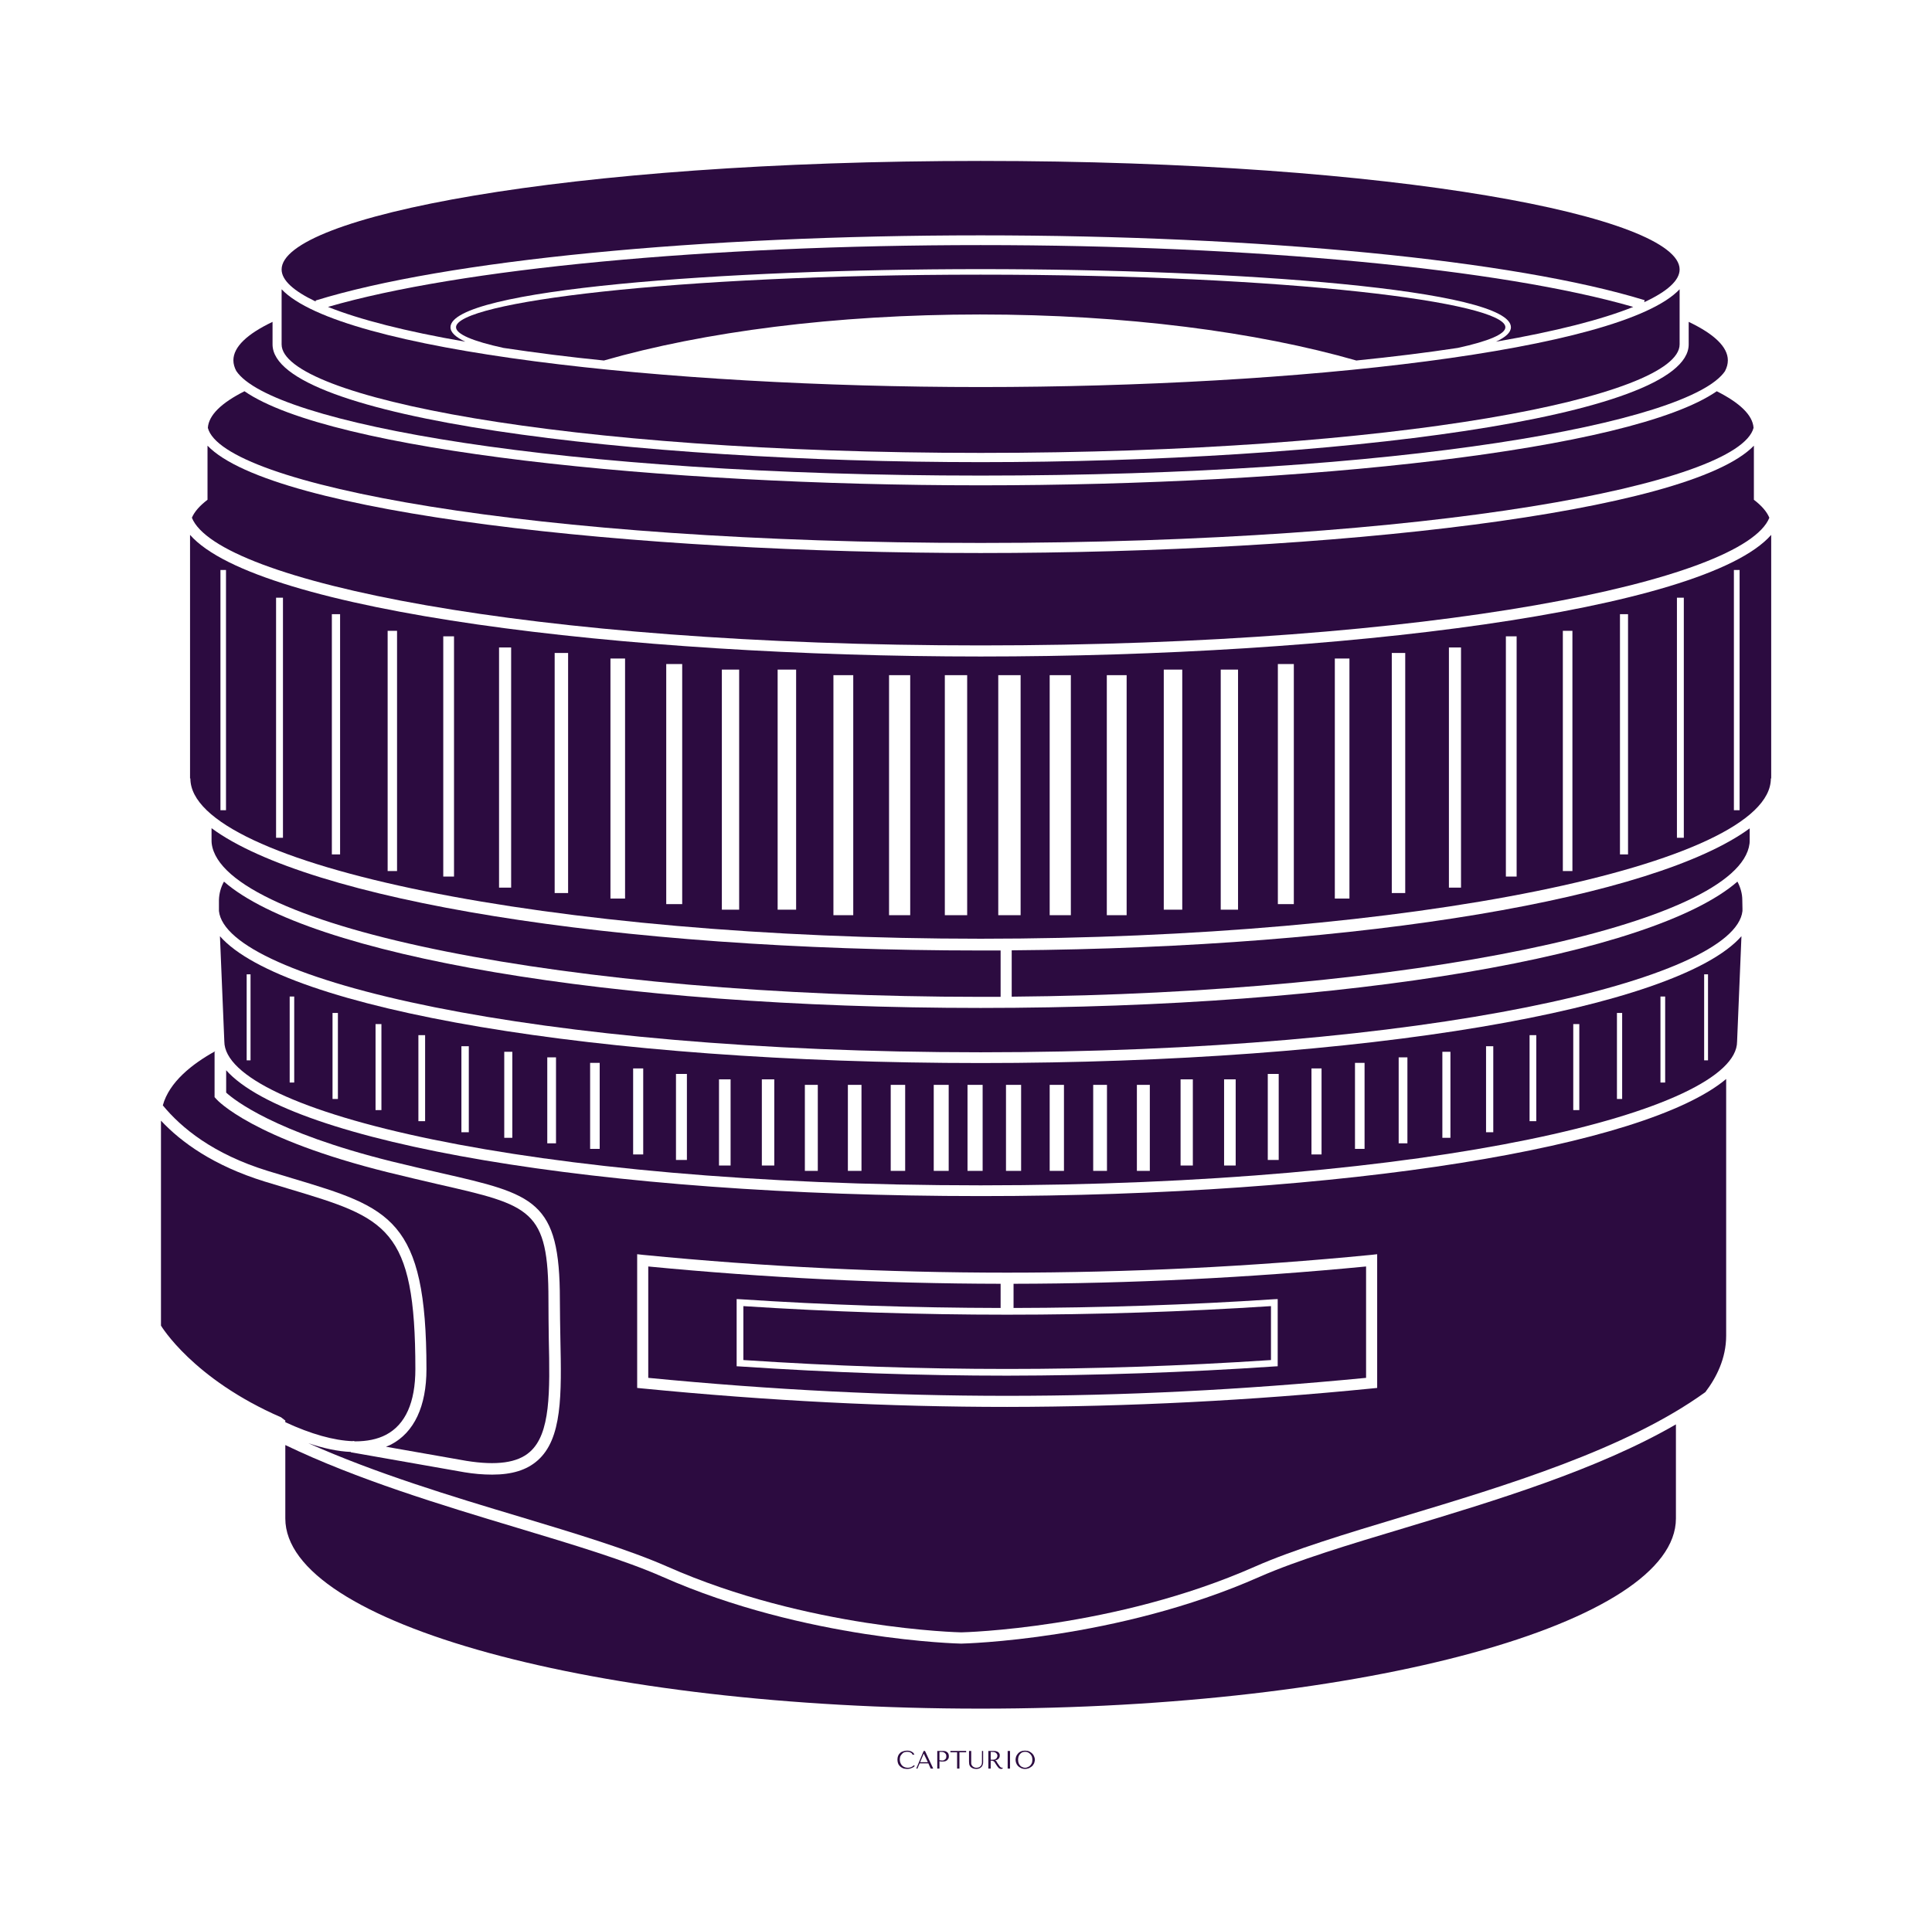 <svg xmlns="http://www.w3.org/2000/svg" version="1.1" xmlns:xlink="http://www.w3.org/1999/xlink" xmlns:svgjs="http://svgjs.dev/svgjs" viewBox="0 0 11.498 11.487"><g transform="matrix(1,0,0,1,5.333,10.421)"><g><path d=" M 0.106 0.087 Q 0.091 0.102 0.07 0.102 Q 0.058 0.102 0.049 0.098 Q 0.04 0.094 0.034 0.087 Q 0.028 0.08 0.025 0.071 Q 0.022 0.063 0.022 0.053 Q 0.022 0.043 0.025 0.034 Q 0.029 0.026 0.035 0.02 Q 0.04 0.013 0.048 0.01 Q 0.056 0.007 0.066 0.007 Q 0.072 0.007 0.078 0.008 Q 0.083 0.01 0.087 0.012 Q 0.091 0.014 0.094 0.017 Q 0.096 0.021 0.098 0.024 L 0.109 0.024 Q 0.106 0.019 0.103 0.014 Q 0.099 0.01 0.094 0.007 Q 0.089 0.004 0.082 0.002 Q 0.075 0 0.066 0 Q 0.053 0 0.042 0.004 Q 0.031 0.007 0.024 0.014 Q 0.016 0.021 0.012 0.031 Q 0.008 0.041 0.008 0.053 Q 0.008 0.064 0.011 0.074 Q 0.014 0.084 0.021 0.091 Q 0.028 0.099 0.039 0.104 Q 0.05 0.109 0.065 0.109 Q 0.075 0.109 0.083 0.107 Q 0.09 0.105 0.096 0.102 Q 0.101 0.1 0.105 0.097 Q 0.109 0.094 0.111 0.091 L 0.106 0.087 M 0.192 0.076 L 0.206 0.107 L 0.221 0.107 L 0.172 0.002 L 0.164 0.002 L 0.12 0.107 L 0.127 0.107 L 0.14 0.076 L 0.192 0.076 M 0.189 0.069 L 0.143 0.069 L 0.164 0.019 L 0.165 0.019 L 0.189 0.069 M 0.258 0.063 Q 0.262 0.064 0.267 0.065 Q 0.271 0.065 0.277 0.065 Q 0.286 0.065 0.293 0.063 Q 0.3 0.06 0.305 0.056 Q 0.309 0.051 0.312 0.046 Q 0.314 0.04 0.314 0.033 Q 0.314 0.027 0.312 0.021 Q 0.31 0.015 0.306 0.011 Q 0.301 0.007 0.295 0.004 Q 0.288 0.002 0.28 0.002 L 0.245 0.002 L 0.245 0.107 L 0.258 0.107 L 0.258 0.063 M 0.258 0.008 L 0.274 0.008 Q 0.28 0.008 0.285 0.011 Q 0.29 0.013 0.293 0.017 Q 0.296 0.02 0.298 0.025 Q 0.299 0.029 0.299 0.034 Q 0.299 0.038 0.298 0.043 Q 0.297 0.047 0.293 0.051 Q 0.29 0.054 0.285 0.057 Q 0.281 0.059 0.274 0.059 Q 0.269 0.059 0.265 0.058 Q 0.261 0.058 0.258 0.057 L 0.258 0.008 M 0.377 0.107 L 0.377 0.01 L 0.417 0.01 L 0.417 0.002 L 0.323 0.002 L 0.323 0.01 L 0.363 0.01 L 0.363 0.107 L 0.377 0.107 M 0.434 0.002 L 0.434 0.066 Q 0.434 0.072 0.435 0.08 Q 0.436 0.087 0.441 0.094 Q 0.445 0.1 0.454 0.104 Q 0.463 0.109 0.478 0.109 Q 0.488 0.109 0.495 0.106 Q 0.502 0.103 0.508 0.097 Q 0.513 0.092 0.515 0.085 Q 0.518 0.078 0.518 0.07 L 0.518 0.002 L 0.511 0.002 L 0.511 0.065 Q 0.511 0.069 0.511 0.072 Q 0.511 0.075 0.51 0.079 Q 0.509 0.082 0.508 0.085 Q 0.506 0.089 0.503 0.092 Q 0.498 0.098 0.491 0.1 Q 0.484 0.102 0.477 0.102 Q 0.471 0.102 0.466 0.1 Q 0.461 0.098 0.456 0.094 Q 0.453 0.091 0.451 0.088 Q 0.449 0.085 0.448 0.082 Q 0.448 0.079 0.447 0.076 Q 0.447 0.073 0.447 0.07 L 0.447 0.002 L 0.434 0.002 M 0.549 0.002 L 0.549 0.107 L 0.563 0.107 L 0.563 0.06 L 0.569 0.06 Q 0.574 0.06 0.576 0.061 Q 0.579 0.062 0.581 0.064 Q 0.584 0.066 0.586 0.068 Q 0.588 0.071 0.59 0.075 L 0.602 0.093 Q 0.604 0.096 0.607 0.099 Q 0.609 0.102 0.611 0.104 Q 0.614 0.106 0.617 0.107 Q 0.62 0.109 0.625 0.109 Q 0.628 0.109 0.63 0.108 Q 0.632 0.108 0.634 0.107 L 0.634 0.101 Q 0.634 0.101 0.633 0.101 Q 0.632 0.102 0.631 0.102 Q 0.628 0.102 0.626 0.101 Q 0.623 0.1 0.621 0.098 Q 0.619 0.096 0.617 0.094 Q 0.615 0.091 0.613 0.088 Q 0.607 0.079 0.603 0.074 Q 0.6 0.068 0.598 0.065 Q 0.596 0.062 0.595 0.061 Q 0.593 0.059 0.592 0.059 L 0.59 0.058 L 0.59 0.057 Q 0.597 0.057 0.602 0.054 Q 0.608 0.051 0.611 0.047 Q 0.614 0.043 0.616 0.038 Q 0.617 0.034 0.617 0.029 Q 0.617 0.025 0.616 0.02 Q 0.614 0.016 0.61 0.011 Q 0.606 0.007 0.6 0.005 Q 0.593 0.002 0.583 0.002 L 0.549 0.002 M 0.563 0.008 L 0.578 0.008 Q 0.584 0.008 0.588 0.01 Q 0.593 0.012 0.596 0.015 Q 0.599 0.018 0.601 0.022 Q 0.603 0.026 0.603 0.03 Q 0.603 0.035 0.601 0.039 Q 0.6 0.043 0.597 0.046 Q 0.593 0.05 0.589 0.052 Q 0.584 0.054 0.578 0.054 L 0.563 0.054 L 0.563 0.008 M 0.664 0.002 L 0.664 0.107 L 0.678 0.107 L 0.678 0.002 L 0.664 0.002 M 0.711 0.054 Q 0.711 0.063 0.714 0.072 Q 0.717 0.082 0.724 0.09 Q 0.731 0.098 0.742 0.103 Q 0.753 0.109 0.767 0.109 Q 0.777 0.109 0.786 0.106 Q 0.794 0.104 0.8 0.099 Q 0.807 0.095 0.812 0.09 Q 0.816 0.084 0.82 0.078 Q 0.823 0.072 0.824 0.066 Q 0.826 0.06 0.826 0.054 Q 0.826 0.046 0.822 0.036 Q 0.819 0.027 0.812 0.019 Q 0.804 0.011 0.793 0.005 Q 0.782 0 0.767 0 Q 0.753 0 0.742 0.005 Q 0.731 0.01 0.724 0.019 Q 0.717 0.027 0.714 0.036 Q 0.711 0.046 0.711 0.054 M 0.726 0.054 Q 0.726 0.044 0.729 0.035 Q 0.732 0.026 0.738 0.02 Q 0.743 0.014 0.751 0.01 Q 0.759 0.007 0.768 0.007 Q 0.777 0.007 0.784 0.01 Q 0.792 0.014 0.798 0.02 Q 0.804 0.026 0.808 0.035 Q 0.811 0.044 0.811 0.054 Q 0.811 0.065 0.808 0.074 Q 0.804 0.082 0.798 0.089 Q 0.792 0.095 0.784 0.098 Q 0.777 0.102 0.768 0.102 Q 0.759 0.102 0.751 0.098 Q 0.743 0.095 0.738 0.089 Q 0.732 0.082 0.729 0.074 Q 0.726 0.065 0.726 0.054" fill="#2c0b40" fill-rule="nonzero"></path></g><g></g><g clip-path="url(#SvgjsClipPath1001)"><g clip-path="url(#ae0791d99-cebf-4c83-ac04-0d02be8524f422924971-eb1c-4d47-9955-35fcaa454bfe)"><path d=" M 2.797 -2.219 L 2.797 -2.882 C 2.103 -2.815 1.397 -2.78 0.699 -2.779 L 0.699 -2.635 C 1.215 -2.636 1.736 -2.653 2.249 -2.687 L 2.271 -2.688 L 2.271 -2.288 L 2.252 -2.287 C 1.722 -2.251 1.192 -2.233 0.661 -2.232 C 0.143 -2.232 -0.377 -2.25 -0.931 -2.287 L -0.949 -2.288 L -0.949 -2.688 L -0.928 -2.687 C -0.412 -2.653 0.105 -2.636 0.622 -2.635 L 0.622 -2.779 C -0.076 -2.78 -0.781 -2.815 -1.475 -2.882 L -1.475 -2.219 C -0.733 -2.147 -0.034 -2.112 0.661 -2.112 C 1.355 -2.112 2.054 -2.147 2.797 -2.219" fill="#2c0b40" transform="matrix(1,0,0,1,0,0)" fill-rule="nonzero"></path></g><g clip-path="url(#ae0791d99-cebf-4c83-ac04-0d02be8524f422924971-eb1c-4d47-9955-35fcaa454bfe)"><path d=" M -3.233 -1.842 L -3.233 -1.844 L -3.22 -1.841 C -3.149 -1.841 -3.088 -1.853 -3.036 -1.88 C -2.92 -1.941 -2.861 -2.073 -2.861 -2.271 C -2.861 -3.117 -3.034 -3.17 -3.61 -3.343 C -3.657 -3.357 -3.707 -3.372 -3.759 -3.388 C -4.062 -3.482 -4.254 -3.621 -4.375 -3.75 L -4.375 -2.53 C -4.375 -2.53 -4.187 -2.213 -3.66 -1.984 C -3.645 -1.972 -3.635 -1.965 -3.635 -1.965 L -3.635 -1.955 C -3.482 -1.884 -3.346 -1.846 -3.233 -1.842" fill="#2c0b40" transform="matrix(1,0,0,1,0,0)" fill-rule="nonzero"></path></g><g clip-path="url(#ae0791d99-cebf-4c83-ac04-0d02be8524f422924971-eb1c-4d47-9955-35fcaa454bfe)"><path d=" M 0.503 -3.365 C 3.196 -3.365 5.005 -3.807 5.005 -4.221 L 5.031 -4.848 C 4.651 -4.415 2.787 -4.093 0.503 -4.093 C -1.78 -4.093 -3.645 -4.415 -4.024 -4.848 L -3.998 -4.222 C -3.998 -3.807 -2.189 -3.365 0.503 -3.365 M 4.809 -4.621 L 4.832 -4.621 L 4.832 -4.109 L 4.809 -4.109 Z M 4.549 -4.489 L 4.577 -4.489 L 4.577 -3.977 L 4.549 -3.977 Z M 4.29 -4.391 L 4.321 -4.391 L 4.321 -3.879 L 4.29 -3.879 Z M 4.03 -4.325 L 4.066 -4.325 L 4.066 -3.813 L 4.03 -3.813 Z M 3.77 -4.259 L 3.81 -4.259 L 3.81 -3.747 L 3.77 -3.747 Z M 3.511 -4.193 L 3.554 -4.193 L 3.554 -3.681 L 3.511 -3.681 Z M 3.251 -4.16 L 3.299 -4.16 L 3.299 -3.648 L 3.251 -3.648 Z M 2.991 -4.127 L 3.043 -4.127 L 3.043 -3.615 L 2.991 -3.615 Z M 2.731 -4.094 L 2.788 -4.094 L 2.788 -3.582 L 2.731 -3.582 Z M 2.472 -4.061 L 2.532 -4.061 L 2.532 -3.549 L 2.472 -3.549 Z M 2.212 -4.028 L 2.277 -4.028 L 2.277 -3.516 L 2.212 -3.516 Z M 1.952 -3.996 L 2.021 -3.996 L 2.021 -3.483 L 1.952 -3.483 Z M 1.693 -3.996 L 1.766 -3.996 L 1.766 -3.483 L 1.693 -3.483 Z M 1.433 -3.963 L 1.51 -3.963 L 1.51 -3.451 L 1.433 -3.451 Z M 1.173 -3.963 L 1.255 -3.963 L 1.255 -3.451 L 1.173 -3.451 Z M 0.914 -3.963 L 0.999 -3.963 L 0.999 -3.451 L 0.914 -3.451 Z M 0.654 -3.963 L 0.744 -3.963 L 0.744 -3.451 L 0.654 -3.451 Z M 0.425 -3.963 L 0.515 -3.963 L 0.515 -3.451 L 0.425 -3.451 Z M 0.224 -3.963 L 0.313 -3.963 L 0.313 -3.451 L 0.224 -3.451 Z M -0.032 -3.963 L 0.054 -3.963 L 0.054 -3.451 L -0.032 -3.451 Z M -0.287 -3.963 L -0.206 -3.963 L -0.206 -3.451 L -0.287 -3.451 Z M -0.543 -3.963 L -0.466 -3.963 L -0.466 -3.451 L -0.543 -3.451 Z M -0.799 -3.996 L -0.725 -3.996 L -0.725 -3.483 L -0.799 -3.483 Z M -1.054 -3.996 L -0.985 -3.996 L -0.985 -3.483 L -1.054 -3.483 Z M -1.31 -4.028 L -1.245 -4.028 L -1.245 -3.516 L -1.31 -3.516 Z M -1.565 -4.061 L -1.505 -4.061 L -1.505 -3.549 L -1.565 -3.549 Z M -1.821 -4.094 L -1.764 -4.094 L -1.764 -3.582 L -1.821 -3.582 Z M -2.076 -4.127 L -2.024 -4.127 L -2.024 -3.615 L -2.076 -3.615 Z M -2.332 -4.16 L -2.284 -4.16 L -2.284 -3.648 L -2.332 -3.648 Z M -2.587 -4.193 L -2.543 -4.193 L -2.543 -3.681 L -2.587 -3.681 Z M -2.843 -4.259 L -2.803 -4.259 L -2.803 -3.747 L -2.843 -3.747 Z M -3.098 -4.325 L -3.063 -4.325 L -3.063 -3.813 L -3.098 -3.813 Z M -3.354 -4.391 L -3.322 -4.391 L -3.322 -3.879 L -3.354 -3.879 Z M -3.609 -4.489 L -3.582 -4.489 L -3.582 -3.977 L -3.609 -3.977 Z M -3.865 -4.621 L -3.842 -4.621 L -3.842 -4.109 L -3.865 -4.109 Z" fill="#2c0b40" transform="matrix(1,0,0,1,0,0)" fill-rule="nonzero"></path></g><g clip-path="url(#ae0791d99-cebf-4c83-ac04-0d02be8524f422924971-eb1c-4d47-9955-35fcaa454bfe)"><path d=" M -0.909 -2.325 C -0.364 -2.289 0.15 -2.272 0.661 -2.272 C 1.171 -2.272 1.685 -2.289 2.231 -2.325 L 2.231 -2.646 C 1.185 -2.578 0.136 -2.578 -0.909 -2.646 Z" fill="#2c0b40" transform="matrix(1,0,0,1,0,0)" fill-rule="nonzero"></path></g><g clip-path="url(#ae0791d99-cebf-4c83-ac04-0d02be8524f422924971-eb1c-4d47-9955-35fcaa454bfe)"><path d=" M 0.688 -4.488 C 3.05 -4.508 5.018 -4.915 5.079 -5.399 C 5.08 -5.407 5.08 -5.415 5.08 -5.422 L 5.08 -5.49 C 4.518 -5.077 2.798 -4.78 0.688 -4.764 Z" fill="#2c0b40" transform="matrix(1,0,0,1,0,0)" fill-rule="nonzero"></path></g><g clip-path="url(#ae0791d99-cebf-4c83-ac04-0d02be8524f422924971-eb1c-4d47-9955-35fcaa454bfe)"><path d=" M 0.503 -4.833 C 3.052 -4.833 5.206 -5.27 5.206 -5.787 L 5.208 -5.787 L 5.208 -7.237 C 4.808 -6.781 2.623 -6.513 0.503 -6.513 C -1.616 -6.513 -3.801 -6.781 -4.202 -7.237 L -4.202 -5.787 L -4.2 -5.787 C -4.2 -5.27 -2.046 -4.833 0.503 -4.833 M 4.986 -7.028 L 5.02 -7.028 L 5.02 -5.598 L 4.986 -5.598 Z M 4.647 -6.863 L 4.688 -6.863 L 4.688 -5.434 L 4.647 -5.434 Z M 4.308 -6.765 L 4.356 -6.765 L 4.356 -5.335 L 4.308 -5.335 Z M 3.968 -6.666 L 4.025 -6.666 L 4.025 -5.236 L 3.968 -5.236 Z M 3.629 -6.633 L 3.693 -6.633 L 3.693 -5.203 L 3.629 -5.203 Z M 3.29 -6.567 L 3.362 -6.567 L 3.362 -5.137 L 3.29 -5.137 Z M 2.95 -6.534 L 3.03 -6.534 L 3.03 -5.105 L 2.95 -5.105 Z M 2.611 -6.501 L 2.698 -6.501 L 2.698 -5.072 L 2.611 -5.072 Z M 2.272 -6.468 L 2.367 -6.468 L 2.367 -5.039 L 2.272 -5.039 Z M 1.932 -6.435 L 2.035 -6.435 L 2.035 -5.006 L 1.932 -5.006 Z M 1.593 -6.435 L 1.703 -6.435 L 1.703 -5.006 L 1.593 -5.006 Z M 1.254 -6.402 L 1.372 -6.402 L 1.372 -4.973 L 1.254 -4.973 Z M 0.914 -6.402 L 1.04 -6.402 L 1.04 -4.973 L 0.914 -4.973 Z M 0.608 -6.402 L 0.741 -6.402 L 0.741 -4.973 L 0.608 -4.973 Z M 0.29 -6.402 L 0.423 -6.402 L 0.423 -4.973 L 0.29 -4.973 Z M -0.042 -6.402 L 0.084 -6.402 L 0.084 -4.973 L -0.042 -4.973 Z M -0.373 -6.402 L -0.255 -6.402 L -0.255 -4.973 L -0.373 -4.973 Z M -0.705 -6.435 L -0.595 -6.435 L -0.595 -5.006 L -0.705 -5.006 Z M -1.037 -6.435 L -0.934 -6.435 L -0.934 -5.006 L -1.037 -5.006 Z M -1.368 -6.468 L -1.273 -6.468 L -1.273 -5.039 L -1.368 -5.039 Z M -1.7 -6.501 L -1.613 -6.501 L -1.613 -5.072 L -1.7 -5.072 Z M -2.032 -6.534 L -1.952 -6.534 L -1.952 -5.105 L -2.032 -5.105 Z M -2.363 -6.567 L -2.291 -6.567 L -2.291 -5.137 L -2.363 -5.137 Z M -2.695 -6.633 L -2.631 -6.633 L -2.631 -5.203 L -2.695 -5.203 Z M -3.026 -6.666 L -2.97 -6.666 L -2.97 -5.236 L -3.026 -5.236 Z M -3.358 -6.765 L -3.309 -6.765 L -3.309 -5.335 L -3.358 -5.335 Z M -3.69 -6.863 L -3.649 -6.863 L -3.649 -5.434 L -3.69 -5.434 Z M -4.021 -7.028 L -3.988 -7.028 L -3.988 -5.598 L -4.021 -5.598 Z" fill="#2c0b40" transform="matrix(1,0,0,1,0,0)" fill-rule="nonzero"></path></g><g clip-path="url(#ae0791d99-cebf-4c83-ac04-0d02be8524f422924971-eb1c-4d47-9955-35fcaa454bfe)"><path d=" M 0.503 -4.157 C 3.166 -4.157 4.993 -4.591 5.037 -4.998 L 5.037 -5.013 L 5.036 -5.063 C 5.036 -5.1 5.026 -5.137 5.007 -5.173 C 4.505 -4.736 2.706 -4.421 0.503 -4.421 C -1.7 -4.421 -3.499 -4.736 -4 -5.173 C -4.019 -5.139 -4.029 -5.102 -4.03 -5.063 L -4.03 -5.013 L -4.03 -4.998 C -3.986 -4.591 -2.159 -4.157 0.503 -4.157" fill="#2c0b40" transform="matrix(1,0,0,1,0,0)" fill-rule="nonzero"></path></g><g clip-path="url(#ae0791d99-cebf-4c83-ac04-0d02be8524f422924971-eb1c-4d47-9955-35fcaa454bfe)"><path d=" M -4.073 -5.399 C -4.009 -4.902 -1.939 -4.487 0.503 -4.487 L 0.622 -4.487 L 0.622 -4.763 L 0.503 -4.763 C -1.691 -4.763 -3.496 -5.065 -4.074 -5.491 L -4.074 -5.422 C -4.074 -5.414 -4.074 -5.406 -4.073 -5.399" fill="#2c0b40" transform="matrix(1,0,0,1,0,0)" fill-rule="nonzero"></path></g><g clip-path="url(#ae0791d99-cebf-4c83-ac04-0d02be8524f422924971-eb1c-4d47-9955-35fcaa454bfe)"><path d=" M 0.503 -6.579 C 3.198 -6.579 5.046 -6.963 5.197 -7.339 C 5.182 -7.375 5.151 -7.411 5.105 -7.446 L 5.105 -7.768 C 4.719 -7.366 2.579 -7.129 0.503 -7.129 C -1.572 -7.129 -3.712 -7.366 -4.098 -7.768 L -4.098 -7.446 C -4.144 -7.411 -4.176 -7.375 -4.191 -7.339 C -4.039 -6.963 -2.192 -6.579 0.503 -6.579" fill="#2c0b40" transform="matrix(1,0,0,1,0,0)" fill-rule="nonzero"></path></g><g clip-path="url(#ae0791d99-cebf-4c83-ac04-0d02be8524f422924971-eb1c-4d47-9955-35fcaa454bfe)"><path d=" M -3.74 -3.451 C -3.688 -3.435 -3.638 -3.42 -3.591 -3.406 C -3.012 -3.232 -2.795 -3.167 -2.795 -2.271 C -2.795 -2.05 -2.868 -1.894 -3.006 -1.822 C -3.015 -1.817 -3.026 -1.813 -3.036 -1.809 L -2.558 -1.725 C -2.378 -1.696 -2.253 -1.713 -2.18 -1.778 C -2.056 -1.886 -2.06 -2.136 -2.067 -2.452 C -2.068 -2.526 -2.069 -2.603 -2.069 -2.684 C -2.069 -3.222 -2.17 -3.245 -2.728 -3.372 C -2.814 -3.392 -2.912 -3.415 -3.022 -3.442 C -3.829 -3.642 -4.039 -3.87 -4.047 -3.88 L -4.056 -3.89 L -4.056 -4.16 L -4.053 -4.16 L -4.053 -4.163 C -4.189 -4.088 -4.326 -3.98 -4.364 -3.841 C -4.254 -3.707 -4.064 -3.551 -3.74 -3.451" fill="#2c0b40" transform="matrix(1,0,0,1,0,0)" fill-rule="nonzero"></path></g><g clip-path="url(#ae0791d99-cebf-4c83-ac04-0d02be8524f422924971-eb1c-4d47-9955-35fcaa454bfe)"><path d=" M 0.503 -9.463 C -1.985 -9.463 -3.657 -9.129 -3.657 -8.817 C -3.657 -8.753 -3.586 -8.689 -3.454 -8.626 L -3.455 -8.632 C -2.684 -8.871 -1.167 -9.02 0.503 -9.02 C 2.168 -9.02 3.682 -8.872 4.455 -8.634 L 4.452 -8.622 C 4.59 -8.686 4.663 -8.752 4.663 -8.817 C 4.663 -9.129 2.991 -9.463 0.503 -9.463" fill="#2c0b40" transform="matrix(1,0,0,1,0,0)" fill-rule="nonzero"></path></g><g clip-path="url(#ae0791d99-cebf-4c83-ac04-0d02be8524f422924971-eb1c-4d47-9955-35fcaa454bfe)"><path d=" M 0.503 -7.59 C 2.999 -7.59 4.727 -7.901 4.934 -8.213 L 4.934 -8.214 L 4.934 -8.214 C 4.944 -8.233 4.95 -8.254 4.95 -8.276 C 4.95 -8.356 4.868 -8.433 4.717 -8.505 L 4.717 -8.371 C 4.717 -7.932 2.575 -7.67 0.503 -7.67 C -1.568 -7.67 -3.711 -7.932 -3.711 -8.371 L -3.711 -8.505 C -3.862 -8.433 -3.944 -8.356 -3.944 -8.276 C -3.944 -8.255 -3.938 -8.234 -3.927 -8.213 C -3.72 -7.901 -1.992 -7.59 0.503 -7.59" fill="#2c0b40" transform="matrix(1,0,0,1,0,0)" fill-rule="nonzero"></path></g><g clip-path="url(#ae0791d99-cebf-4c83-ac04-0d02be8524f422924971-eb1c-4d47-9955-35fcaa454bfe)"><path d=" M 0.503 -7.189 C 3.19 -7.189 5.015 -7.538 5.103 -7.874 C 5.098 -7.95 5.021 -8.023 4.884 -8.092 C 4.373 -7.738 2.41 -7.532 0.503 -7.532 C -1.403 -7.532 -3.366 -7.738 -3.878 -8.092 C -4.015 -8.023 -4.091 -7.95 -4.096 -7.874 C -4.009 -7.538 -2.183 -7.189 0.503 -7.189" fill="#2c0b40" transform="matrix(1,0,0,1,0,0)" fill-rule="nonzero"></path></g><g clip-path="url(#ae0791d99-cebf-4c83-ac04-0d02be8524f422924971-eb1c-4d47-9955-35fcaa454bfe)"><path d=" M 0.503 -8.786 C -1.337 -8.786 -2.619 -8.621 -2.619 -8.473 C -2.619 -8.432 -2.52 -8.39 -2.337 -8.35 C -2.138 -8.32 -1.939 -8.295 -1.739 -8.275 C -1.148 -8.445 -0.363 -8.549 0.499 -8.549 C 1.362 -8.549 2.147 -8.445 2.739 -8.275 C 2.957 -8.297 3.159 -8.322 3.343 -8.35 C 3.526 -8.39 3.626 -8.432 3.626 -8.473 C 3.626 -8.621 2.343 -8.786 0.503 -8.786" fill="#2c0b40" transform="matrix(1,0,0,1,0,0)" fill-rule="nonzero"></path></g><g clip-path="url(#ae0791d99-cebf-4c83-ac04-0d02be8524f422924971-eb1c-4d47-9955-35fcaa454bfe)"><path d=" M 3.028 -1.326 C 2.698 -1.227 2.387 -1.133 2.164 -1.035 C 1.313 -0.658 0.397 -0.637 0.387 -0.637 C 0.377 -0.637 -0.539 -0.658 -1.391 -1.035 C -1.613 -1.133 -1.925 -1.227 -2.254 -1.326 C -2.706 -1.462 -3.209 -1.614 -3.635 -1.819 L -3.635 -1.382 C -3.635 -0.757 -1.784 -0.25 0.499 -0.25 L 0.508 -0.25 C 2.791 -0.25 4.641 -0.757 4.641 -1.382 L 4.641 -1.942 C 4.175 -1.672 3.565 -1.488 3.028 -1.326" fill="#2c0b40" transform="matrix(1,0,0,1,0,0)" fill-rule="nonzero"></path></g><g clip-path="url(#ae0791d99-cebf-4c83-ac04-0d02be8524f422924971-eb1c-4d47-9955-35fcaa454bfe)"><path d=" M 0.503 -7.725 C 2.991 -7.725 4.663 -8.059 4.663 -8.371 L 4.663 -8.699 C 4.317 -8.332 2.381 -8.117 0.503 -8.117 C -1.375 -8.117 -3.311 -8.332 -3.657 -8.699 L -3.657 -8.371 C -3.657 -8.059 -1.985 -7.725 0.503 -7.725" fill="#2c0b40" transform="matrix(1,0,0,1,0,0)" fill-rule="nonzero"></path></g><g clip-path="url(#ae0791d99-cebf-4c83-ac04-0d02be8524f422924971-eb1c-4d47-9955-35fcaa454bfe)"><path d=" M -1.363 -1.096 C -0.525 -0.725 0.378 -0.704 0.388 -0.704 C 0.395 -0.704 1.299 -0.725 2.137 -1.096 C 2.364 -1.196 2.677 -1.291 3.009 -1.391 C 3.627 -1.577 4.344 -1.793 4.816 -2.134 C 4.881 -2.219 4.94 -2.334 4.94 -2.47 L 4.94 -3.998 C 4.459 -3.594 2.682 -3.301 0.503 -3.301 C -1.768 -3.301 -3.602 -3.619 -3.987 -4.05 L -3.987 -3.917 C -3.941 -3.875 -3.7 -3.681 -3.005 -3.508 C -2.896 -3.481 -2.798 -3.459 -2.712 -3.439 C -2.151 -3.311 -2.001 -3.276 -2.001 -2.684 C -2.001 -2.604 -1.999 -2.527 -1.998 -2.453 C -1.991 -2.119 -1.986 -1.855 -2.135 -1.726 C -2.199 -1.67 -2.286 -1.643 -2.404 -1.643 C -2.46 -1.643 -2.515 -1.648 -2.569 -1.657 L -3.245 -1.776 L -3.245 -1.778 C -3.321 -1.781 -3.406 -1.799 -3.498 -1.83 C -3.101 -1.652 -2.646 -1.514 -2.235 -1.391 C -1.903 -1.291 -1.59 -1.196 -1.363 -1.096 M -1.541 -2.955 L -1.505 -2.951 C -0.065 -2.81 1.386 -2.81 2.827 -2.951 L 2.863 -2.955 L 2.863 -2.159 L 2.833 -2.156 C 2.111 -2.084 1.386 -2.047 0.661 -2.046 C -0.046 -2.046 -0.756 -2.082 -1.511 -2.156 L -1.541 -2.159 Z" fill="#2c0b40" transform="matrix(1,0,0,1,0,0)" fill-rule="nonzero"></path></g><g clip-path="url(#ae0791d99-cebf-4c83-ac04-0d02be8524f422924971-eb1c-4d47-9955-35fcaa454bfe)"><path d=" M 0.503 -8.962 C -1.121 -8.962 -2.598 -8.822 -3.381 -8.594 C -3.194 -8.519 -2.918 -8.448 -2.564 -8.387 C -2.621 -8.414 -2.652 -8.442 -2.652 -8.473 C -2.652 -8.698 -1.026 -8.819 0.503 -8.819 C 2.033 -8.819 3.659 -8.698 3.659 -8.473 C 3.659 -8.442 3.628 -8.414 3.57 -8.387 C 3.924 -8.448 4.201 -8.519 4.387 -8.594 C 3.604 -8.821 2.126 -8.962 0.503 -8.962" fill="#2c0b40" transform="matrix(1,0,0,1,0,0)" fill-rule="nonzero"></path></g><g clip-path="url(#ae0791d99-cebf-4c83-ac04-0d02be8524f422924971-eb1c-4d47-9955-35fcaa454bfe)"><path d=" M 0.439 -6.849 C 0.439 -6.882 0.468 -6.908 0.503 -6.908 C 0.538 -6.908 0.567 -6.882 0.567 -6.849 C 0.567 -6.816 0.538 -6.789 0.503 -6.789 C 0.468 -6.789 0.439 -6.816 0.439 -6.849" fill="#2c0b40" transform="matrix(1,0,0,1,0,0)" fill-rule="nonzero"></path></g></g></g><defs><clipPath id="SvgjsClipPath1001"><path d=" M -4.375 -9.463 h 9.583 v 9.213 h -9.583 Z"></path></clipPath><clipPath id="ae0791d99-cebf-4c83-ac04-0d02be8524f422924971-eb1c-4d47-9955-35fcaa454bfe"><path d=" M -4.375 -0.25 L 5.208 -0.25 L 5.208 -9.463 L -4.375 -9.463 Z"></path></clipPath></defs></svg>